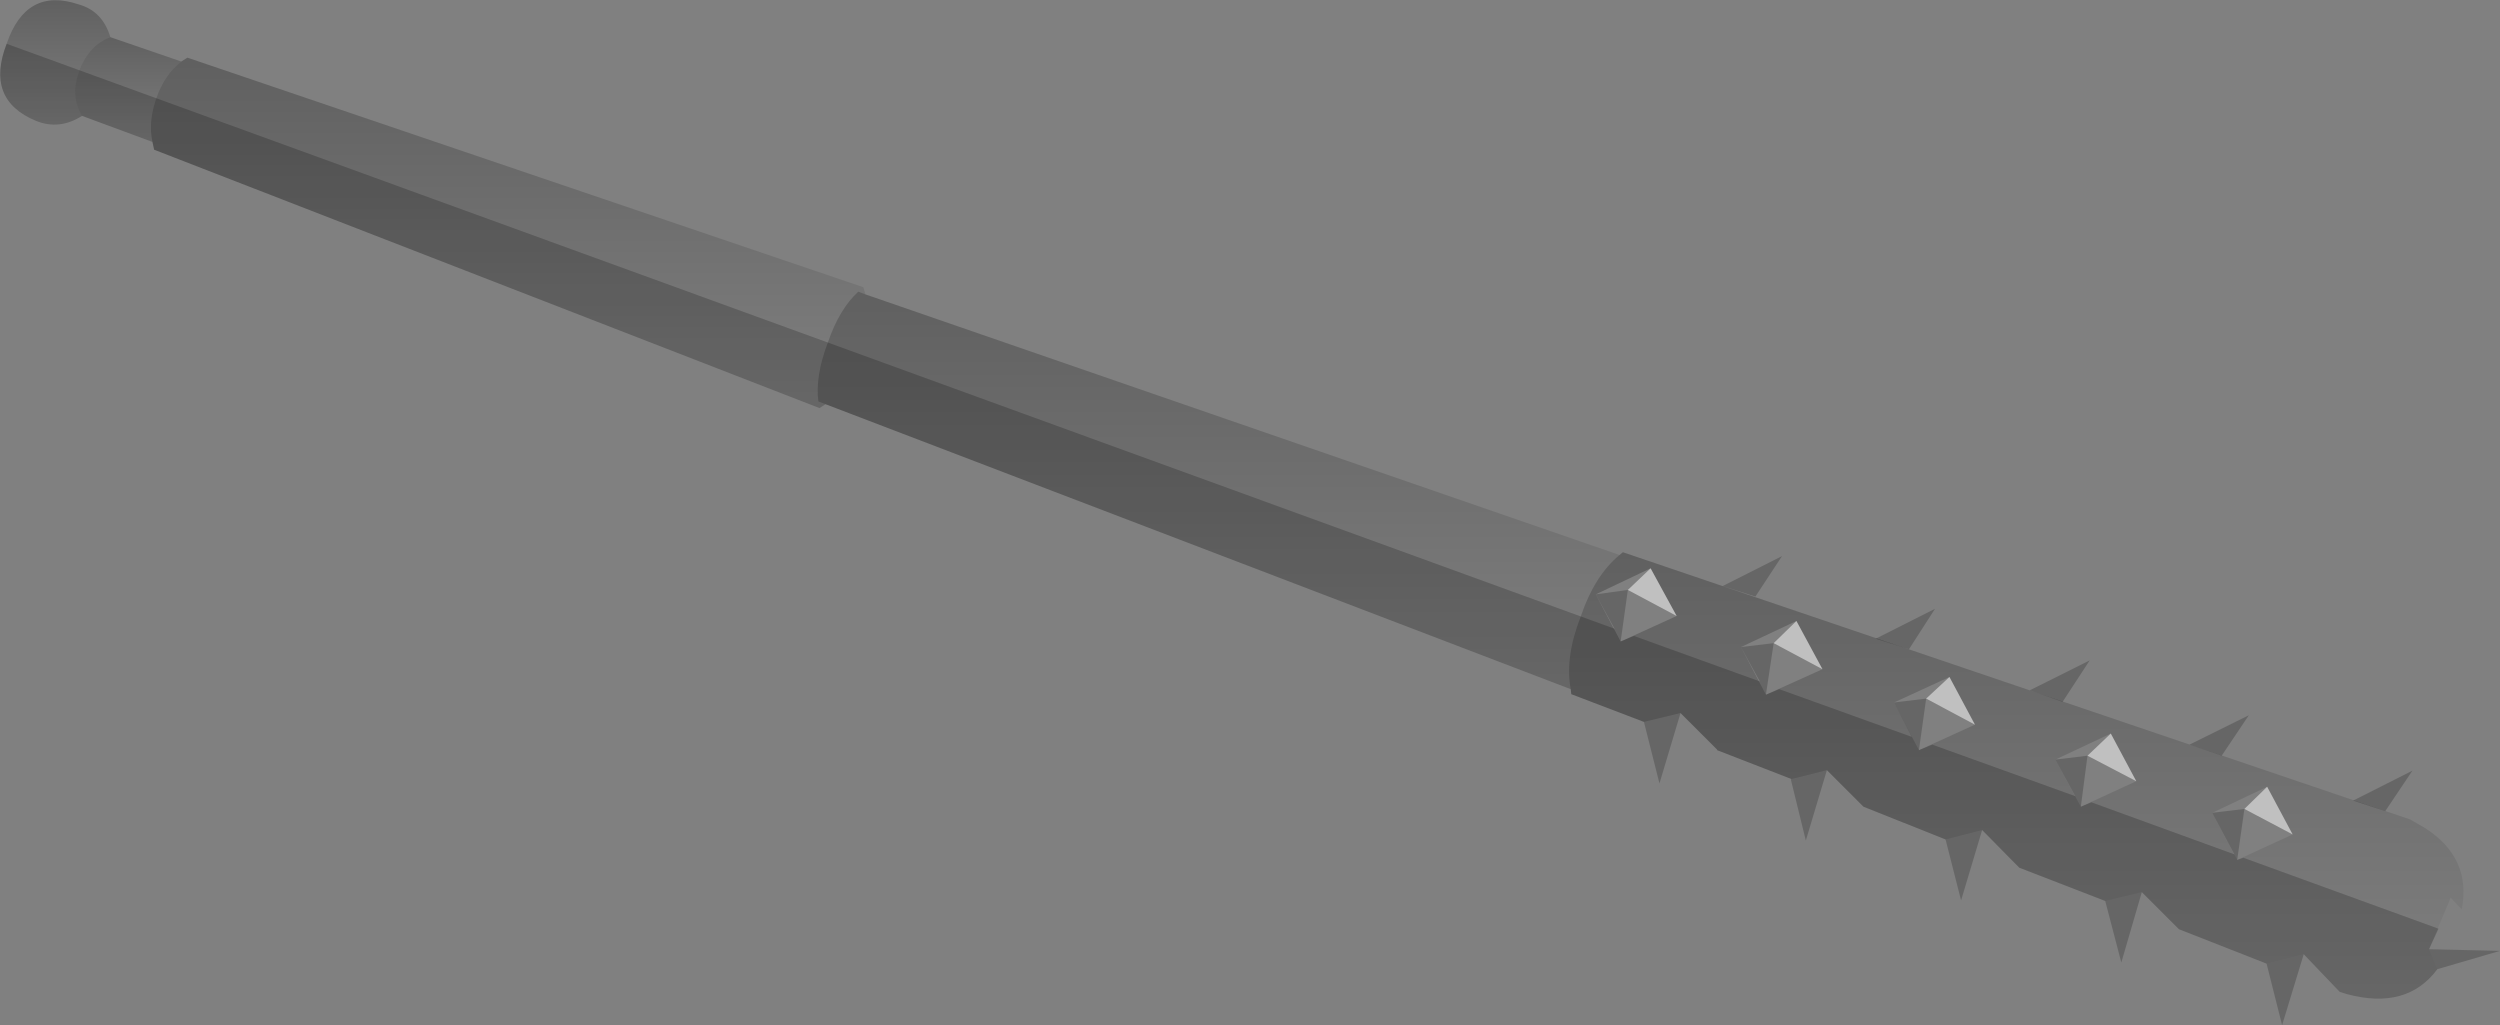 <?xml version="1.0" encoding="UTF-8" standalone="no"?>
<svg xmlns:xlink="http://www.w3.org/1999/xlink" height="92.45px" width="225.45px" xmlns="http://www.w3.org/2000/svg">
  <rect width="100%" height="100%" fill="#808080" stroke="none"/>
  <g transform="matrix(1.0, 0.0, 0.0, 1.0, 117.0, -50.9)">
    <path d="M70.65 123.65 L75.65 121.35 73.35 117.05 68.35 119.4 70.65 123.65 M47.35 111.25 L45.0 106.9 40.0 109.25 42.25 113.55 47.35 111.25 M29.05 100.95 L29.35 100.7 100.35 124.8 101.65 125.55 Q105.9 128.25 105.0 132.9 L104.0 131.85 102.05 136.5 102.8 138.3 Q100.05 142.0 94.65 140.55 L94.0 140.35 90.75 136.95 87.4 137.8 79.5 134.7 76.15 131.35 72.85 132.15 65.1 129.15 61.75 125.75 58.45 126.6 51.05 123.65 47.75 120.35 44.55 121.15 37.85 118.55 37.85 118.5 34.55 115.2 31.25 116.0 24.7 113.5 24.65 113.05 Q24.1 110.2 25.55 106.5 26.8 102.8 29.05 100.95 M58.8 111.95 L53.8 114.25 56.05 118.55 61.1 116.25 58.8 111.95 M31.85 102.15 L26.9 104.5 29.15 108.75 34.2 106.45 31.85 102.15 M84.75 128.45 L89.75 126.15 87.45 121.85 82.5 124.2 84.75 128.45" fill="url(#gradient0)" fill-rule="evenodd" stroke="none"/>
    <path d="M24.65 113.05 L-42.55 87.35 -43.2 87.1 Q-43.5 84.85 -42.35 81.8 -41.3 78.75 -39.6 77.2 L-38.95 77.45 29.05 100.95 Q26.8 102.8 25.55 106.5 24.1 110.2 24.65 113.05" fill="url(#gradient1)" fill-rule="evenodd" stroke="none"/>
    <path d="M-42.55 87.35 L-43.1 87.7 -103.1 64.4 -103.25 63.7 Q-103.65 61.9 -102.9 59.75 -102.15 57.6 -100.65 56.45 L-100.1 56.1 -39.15 76.8 -38.95 77.45 -39.6 77.2 Q-41.3 78.75 -42.35 81.8 -43.5 84.85 -43.2 87.1 L-42.55 87.35" fill="url(#gradient2)" fill-rule="evenodd" stroke="none"/>
    <path d="M-103.25 63.7 L-109.6 61.35 Q-110.7 59.55 -109.85 57.3 L-109.85 57.25 Q-108.95 54.95 -107.05 54.25 L-100.65 56.45 Q-102.15 57.6 -102.9 59.75 -103.65 61.9 -103.25 63.7" fill="url(#gradient3)" fill-rule="evenodd" stroke="none"/>
    <path d="M-109.6 61.35 Q-111.65 62.65 -113.75 61.8 -118.35 59.9 -116.4 54.85 -114.65 49.7 -109.9 51.3 -107.75 51.9 -107.05 54.25 -108.95 54.95 -109.85 57.25 L-109.85 57.3 Q-110.7 59.55 -109.6 61.35" fill="url(#gradient4)" fill-rule="evenodd" stroke="none"/>
    <path d="M71.25 119.05 L73.35 117.05 75.65 121.35 71.25 119.05 M45.0 106.9 L47.35 111.25 42.95 108.9 45.0 106.9 M56.7 113.9 L58.8 111.95 61.1 116.25 56.7 113.9 M31.85 102.15 L34.2 106.45 29.8 104.1 31.85 102.15 M85.4 123.85 L87.45 121.85 89.75 126.15 85.4 123.85" fill="#ffffff" fill-opacity="0.502" fill-rule="evenodd" stroke="none"/>
    <path d="M69.0 114.2 L66.05 113.15 71.45 110.45 69.0 114.2 M70.15 122.7 L68.35 119.4 71.25 119.05 70.65 123.65 71.6 123.25 84.5 127.95 82.5 124.2 85.4 123.85 84.75 128.45 85.3 128.25 102.9 134.65 102.05 136.5 108.45 136.65 102.8 138.3 Q100.05 142.0 94.65 140.55 L94.0 140.35 90.75 136.95 88.8 143.35 87.4 137.8 79.5 134.7 76.15 131.35 74.3 137.7 72.85 132.15 65.1 129.15 61.75 125.75 59.85 132.1 58.45 126.6 51.05 123.65 47.75 120.35 45.85 126.7 44.5 121.2 44.55 121.15 37.85 118.55 37.85 118.5 34.55 115.2 32.65 121.55 31.25 116.0 24.7 113.5 24.65 113.05 -42.55 87.35 -43.1 87.7 -103.1 64.4 -103.25 63.7 -109.6 61.35 Q-111.65 62.65 -113.75 61.8 -118.35 59.9 -116.4 54.85 L28.6 107.6 26.9 104.5 29.8 104.1 29.15 108.75 30.35 108.25 41.7 112.35 40.0 109.25 42.95 108.9 42.25 113.55 43.45 113.05 55.4 117.35 53.8 114.25 56.7 113.9 56.05 118.55 57.25 118.05 70.15 122.7 M55.15 109.45 L52.15 108.5 57.5 105.8 55.15 109.45 M41.3 104.7 L38.35 103.75 43.7 101.05 41.3 104.7 M85.8 115.4 L83.35 119.05 80.45 118.05 85.8 115.4 M100.55 120.4 L98.1 124.05 95.2 123.1 100.55 120.4" fill="#000000" fill-opacity="0.2" fill-rule="evenodd" stroke="none"/>
  </g>
  <defs>
    <linearGradient gradientTransform="matrix(0.0, 0.025, -0.049, 0.0, 64.85, 120.8)" gradientUnits="userSpaceOnUse" id="gradient0" spreadMethod="pad" x1="-819.2" x2="819.2">
      <stop offset="0.0" stop-color="#000000" stop-opacity="0.251"/>
      <stop offset="1.0" stop-color="#000000" stop-opacity="0.0"/>
    </linearGradient>
    <linearGradient gradientTransform="matrix(0.0, 0.022, -0.044, 0.0, -7.1, 95.1)" gradientUnits="userSpaceOnUse" id="gradient1" spreadMethod="pad" x1="-819.2" x2="819.2">
      <stop offset="0.0" stop-color="#000000" stop-opacity="0.251"/>
      <stop offset="1.0" stop-color="#000000" stop-opacity="0.0"/>
    </linearGradient>
    <linearGradient gradientTransform="matrix(0.0, 0.019, -0.039, 0.0, -71.15, 71.9)" gradientUnits="userSpaceOnUse" id="gradient2" spreadMethod="pad" x1="-819.2" x2="819.2">
      <stop offset="0.0" stop-color="#000000" stop-opacity="0.251"/>
      <stop offset="1.0" stop-color="#000000" stop-opacity="0.0"/>
    </linearGradient>
    <linearGradient gradientTransform="matrix(0.0, 0.006, -0.006, 0.0, -105.4, 59.0)" gradientUnits="userSpaceOnUse" id="gradient3" spreadMethod="pad" x1="-819.2" x2="819.2">
      <stop offset="0.0" stop-color="#000000" stop-opacity="0.251"/>
      <stop offset="1.0" stop-color="#000000" stop-opacity="0.0"/>
    </linearGradient>
    <linearGradient gradientTransform="matrix(0.0, 0.007, -0.006, 0.0, -112.0, 56.5)" gradientUnits="userSpaceOnUse" id="gradient4" spreadMethod="pad" x1="-819.2" x2="819.2">
      <stop offset="0.0" stop-color="#000000" stop-opacity="0.251"/>
      <stop offset="1.0" stop-color="#000000" stop-opacity="0.0"/>
    </linearGradient>
  </defs>
</svg>
